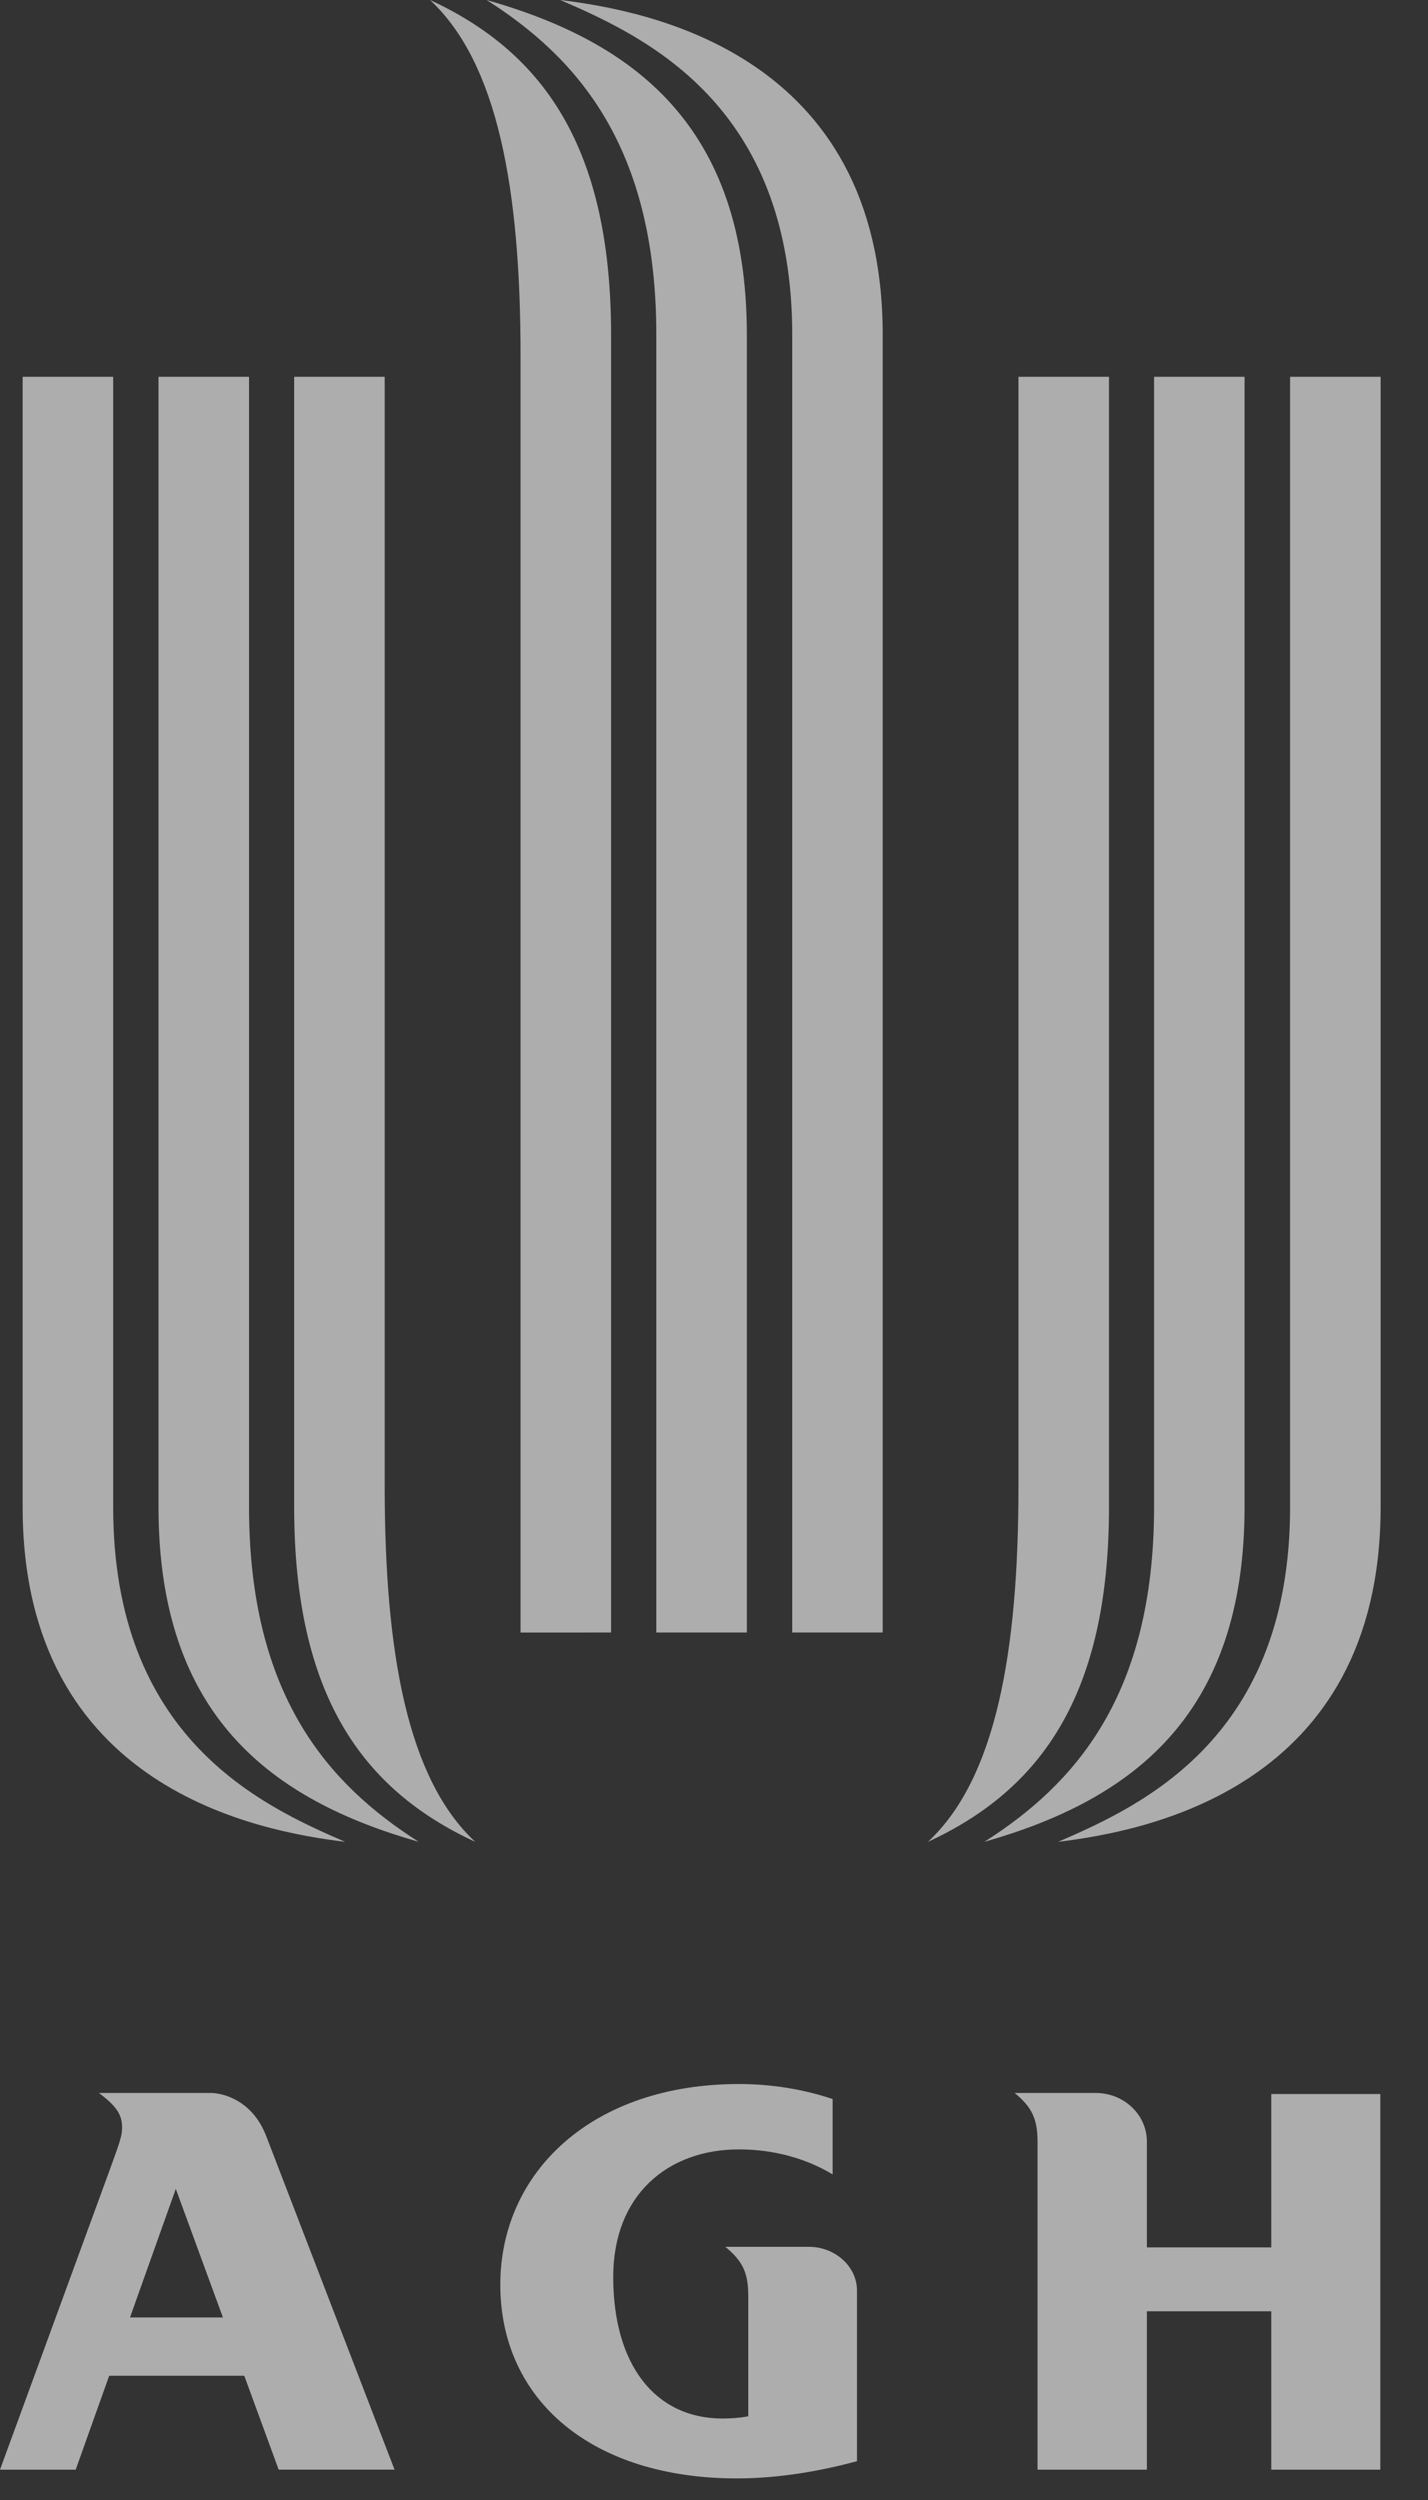 <svg width="28" height="49" viewBox="0 0 28 49" fill="none" xmlns="http://www.w3.org/2000/svg">
<rect x="0" y="0" width="28" height="49" fill="#333333" stroke="none"/>
<path d="M4.371 45.422H2.549L3.447 42.902L4.371 45.422ZM5.464 48.405H7.736C7.736 48.405 5.222 41.871 5.221 41.87C4.939 41.135 4.331 41.022 4.135 41.022H1.94C2.277 41.276 2.394 41.442 2.394 41.697C2.394 41.852 2.356 41.97 2.173 42.471L0 48.406H1.484L2.141 46.565H4.79L5.464 48.405Z" fill="white" fill-opacity="0.6"/>
<path d="M14.672 47.359V45.004C14.672 44.553 14.569 44.323 14.223 44.038L15.863 44.038C16.37 44.038 16.804 44.418 16.804 44.897V48.239C16.003 48.457 15.19 48.577 14.449 48.577C11.609 48.577 9.81 47.046 9.81 44.781C9.81 42.57 11.613 40.847 14.488 40.847C15.142 40.847 15.763 40.953 16.326 41.141V42.619C15.822 42.312 15.183 42.128 14.488 42.128C13.109 42.128 12.024 43.006 12.024 44.629C12.024 46.349 12.846 47.403 14.166 47.403C14.331 47.403 14.495 47.392 14.672 47.359Z" fill="white" fill-opacity="0.6"/>
<path d="M22.488 41.975C22.488 41.449 22.039 41.022 21.484 41.022H19.895C20.241 41.306 20.344 41.538 20.344 41.987V48.406H22.488V45.301H24.927V48.406H27.065V41.043H24.927V44.049H22.488V41.975Z" fill="white" fill-opacity="0.6"/>
<path d="M19.301 36.1C21.076 34.972 22.628 33.228 22.629 29.537V7.385H24.403V29.537C24.403 33.639 22.185 35.279 19.301 36.1Z" fill="white" fill-opacity="0.6"/>
<path d="M20.748 36.1C22.412 35.382 25.296 34.049 25.296 29.537V7.385H27.071V29.537C27.071 35.075 22.412 35.895 20.748 36.1Z" fill="white" fill-opacity="0.6"/>
<path d="M18.195 36.1C19.52 34.869 19.97 32.408 19.97 29.126V7.385H21.745V29.537C21.745 33.218 20.414 35.075 18.195 36.1Z" fill="white" fill-opacity="0.6"/>
<path d="M9.541 1.14441e-05C11.316 1.128 12.869 2.872 12.869 6.563V31.997H14.644V6.563C14.644 2.461 12.425 0.82 9.541 1.14441e-05Z" fill="white" fill-opacity="0.6"/>
<path d="M10.985 1.14441e-05C12.649 0.718 15.534 2.051 15.534 6.563V31.997H17.308V6.563C17.308 1.026 12.649 0.205 10.985 1.14441e-05Z" fill="white" fill-opacity="0.6"/>
<path d="M8.432 0C9.756 1.231 10.207 3.692 10.207 6.974V31.998L11.982 31.997V6.564C11.982 2.883 10.65 1.026 8.432 0Z" fill="white" fill-opacity="0.6"/>
<path d="M8.211 36.1C6.436 34.972 4.884 33.228 4.883 29.537V7.385H3.108V29.537C3.108 33.639 5.327 35.279 8.211 36.1Z" fill="white" fill-opacity="0.6"/>
<path d="M6.767 36.1C5.104 35.382 2.219 34.049 2.219 29.537V7.385H0.444V29.537C0.444 35.075 5.104 35.895 6.767 36.1Z" fill="white" fill-opacity="0.6"/>
<path d="M9.318 36.1C7.993 34.869 7.543 32.408 7.543 29.126V7.385H5.768V29.537C5.768 33.218 7.099 35.075 9.318 36.1Z" fill="white" fill-opacity="0.6"/>
</svg>
